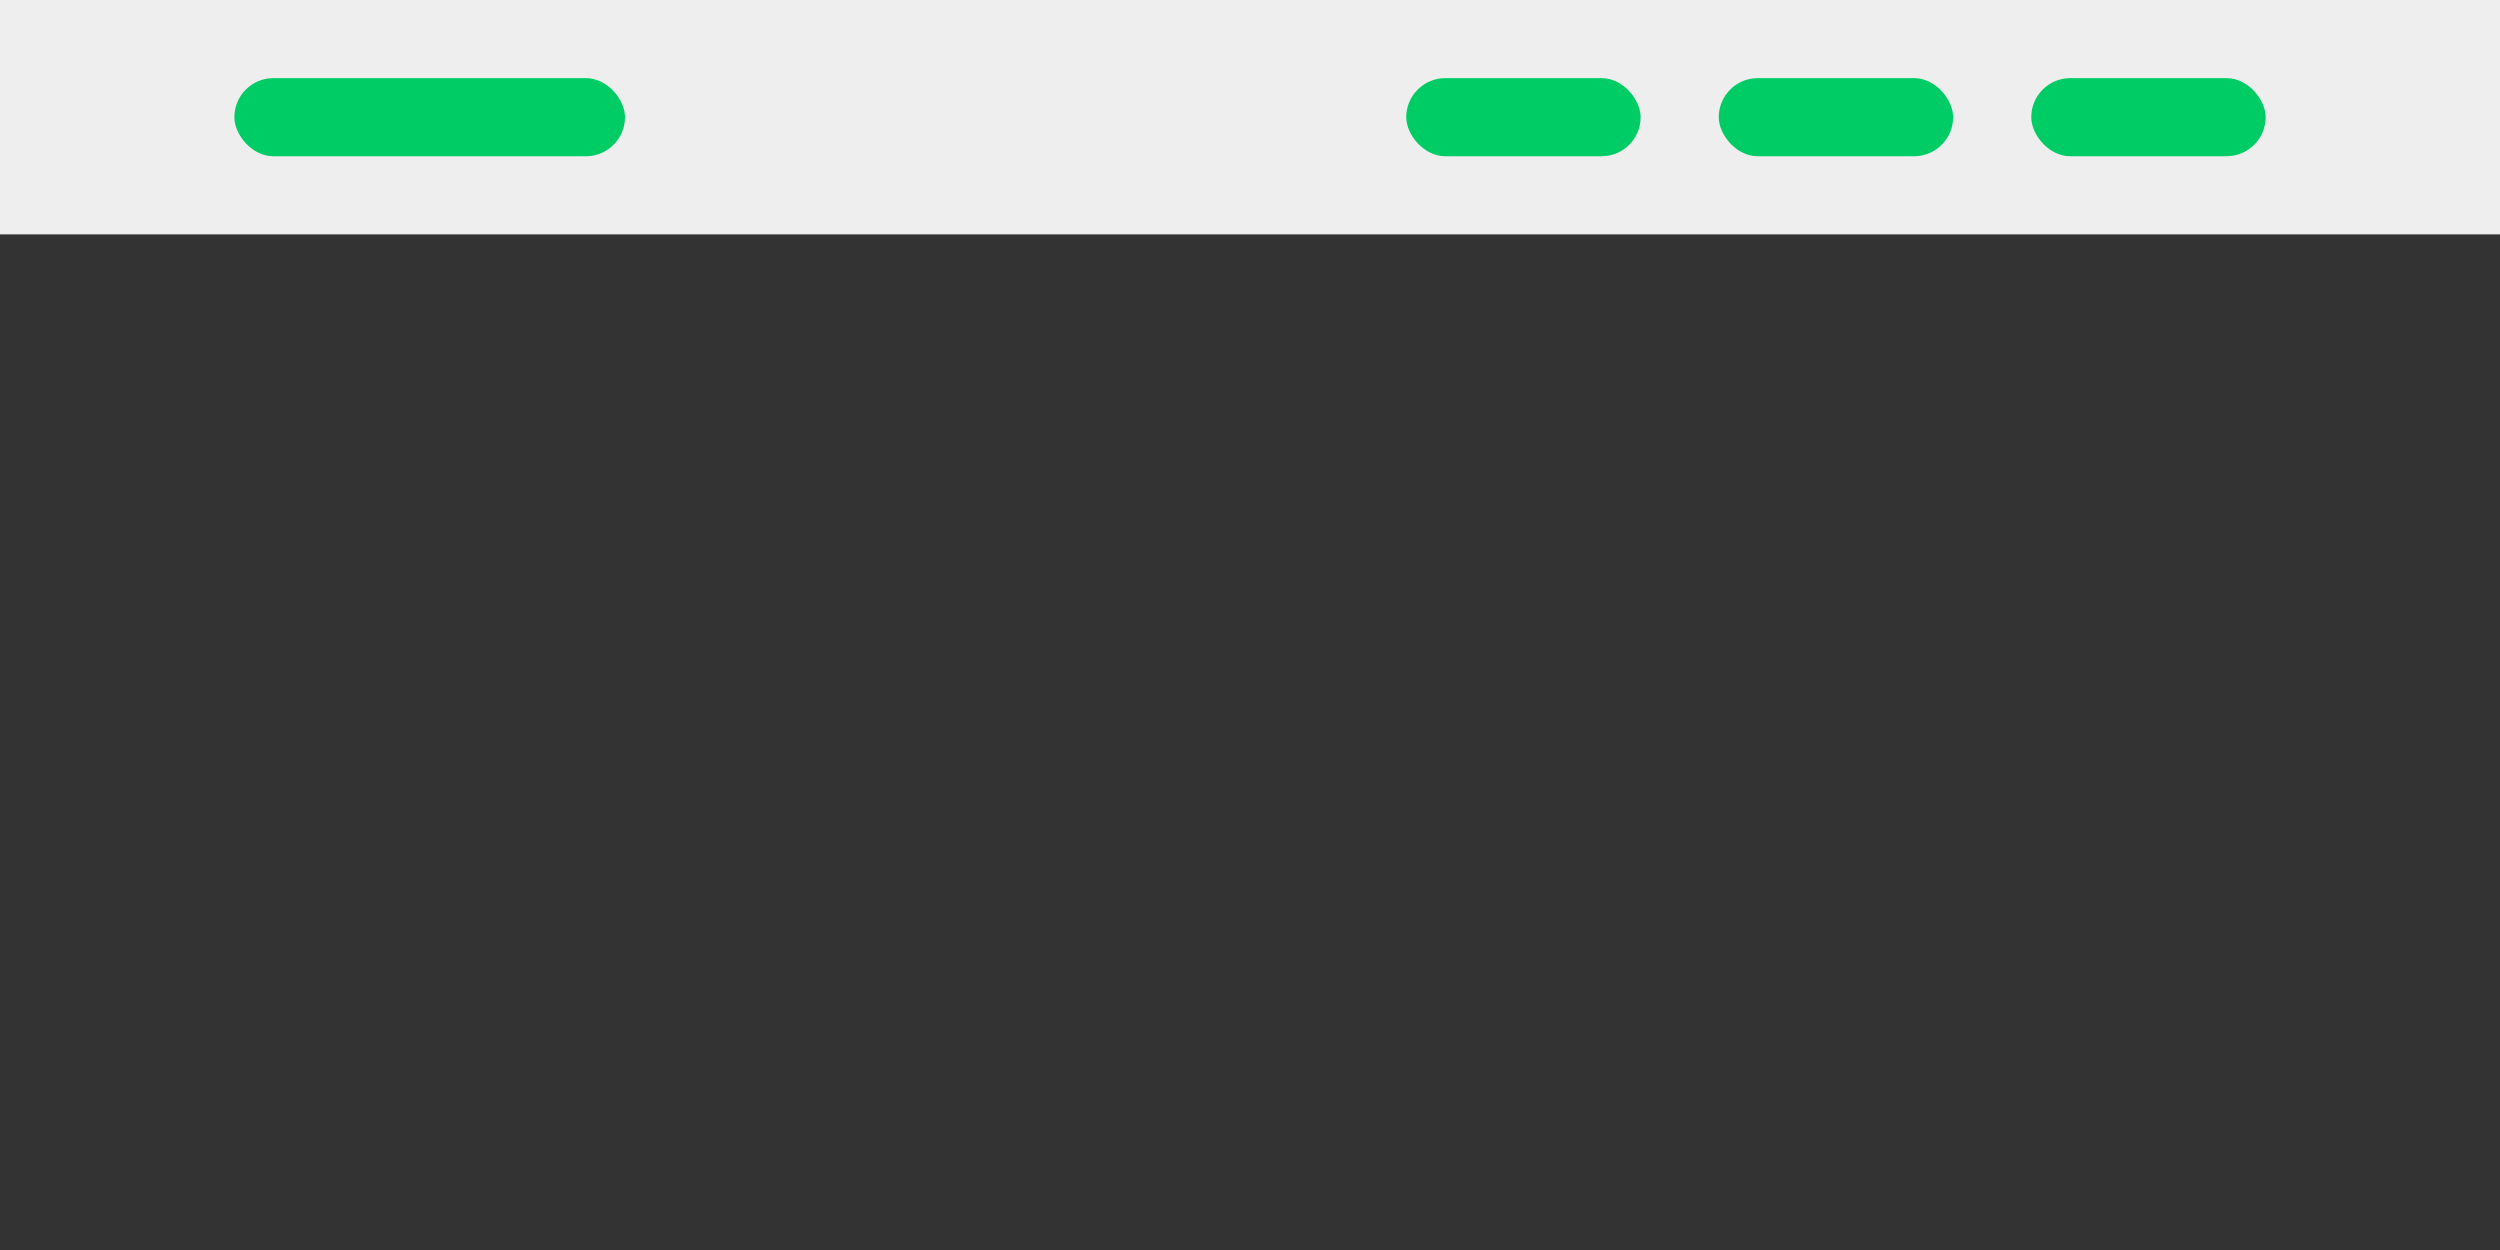 <?xml version="1.0" encoding="UTF-8"?><svg id="a" xmlns="http://www.w3.org/2000/svg" viewBox="0 0 32 16"><rect x="0" y="0" width="32" height="16" fill="#333333" stroke="none"/><rect y="0" width="32" height="3" style="fill:#eee;"/><rect x="3" y="1" width="5" height="1" rx=".5" ry=".5" style="fill:#0c6;"/><rect x="26" y="1" width="3" height="1" rx=".5" ry=".5" style="fill:#0c6;"/><rect x="22" y="1" width="3" height="1" rx=".5" ry=".5" style="fill:#0c6;"/><rect x="18" y="1" width="3" height="1" rx=".5" ry=".5" style="fill:#0c6;"/></svg>